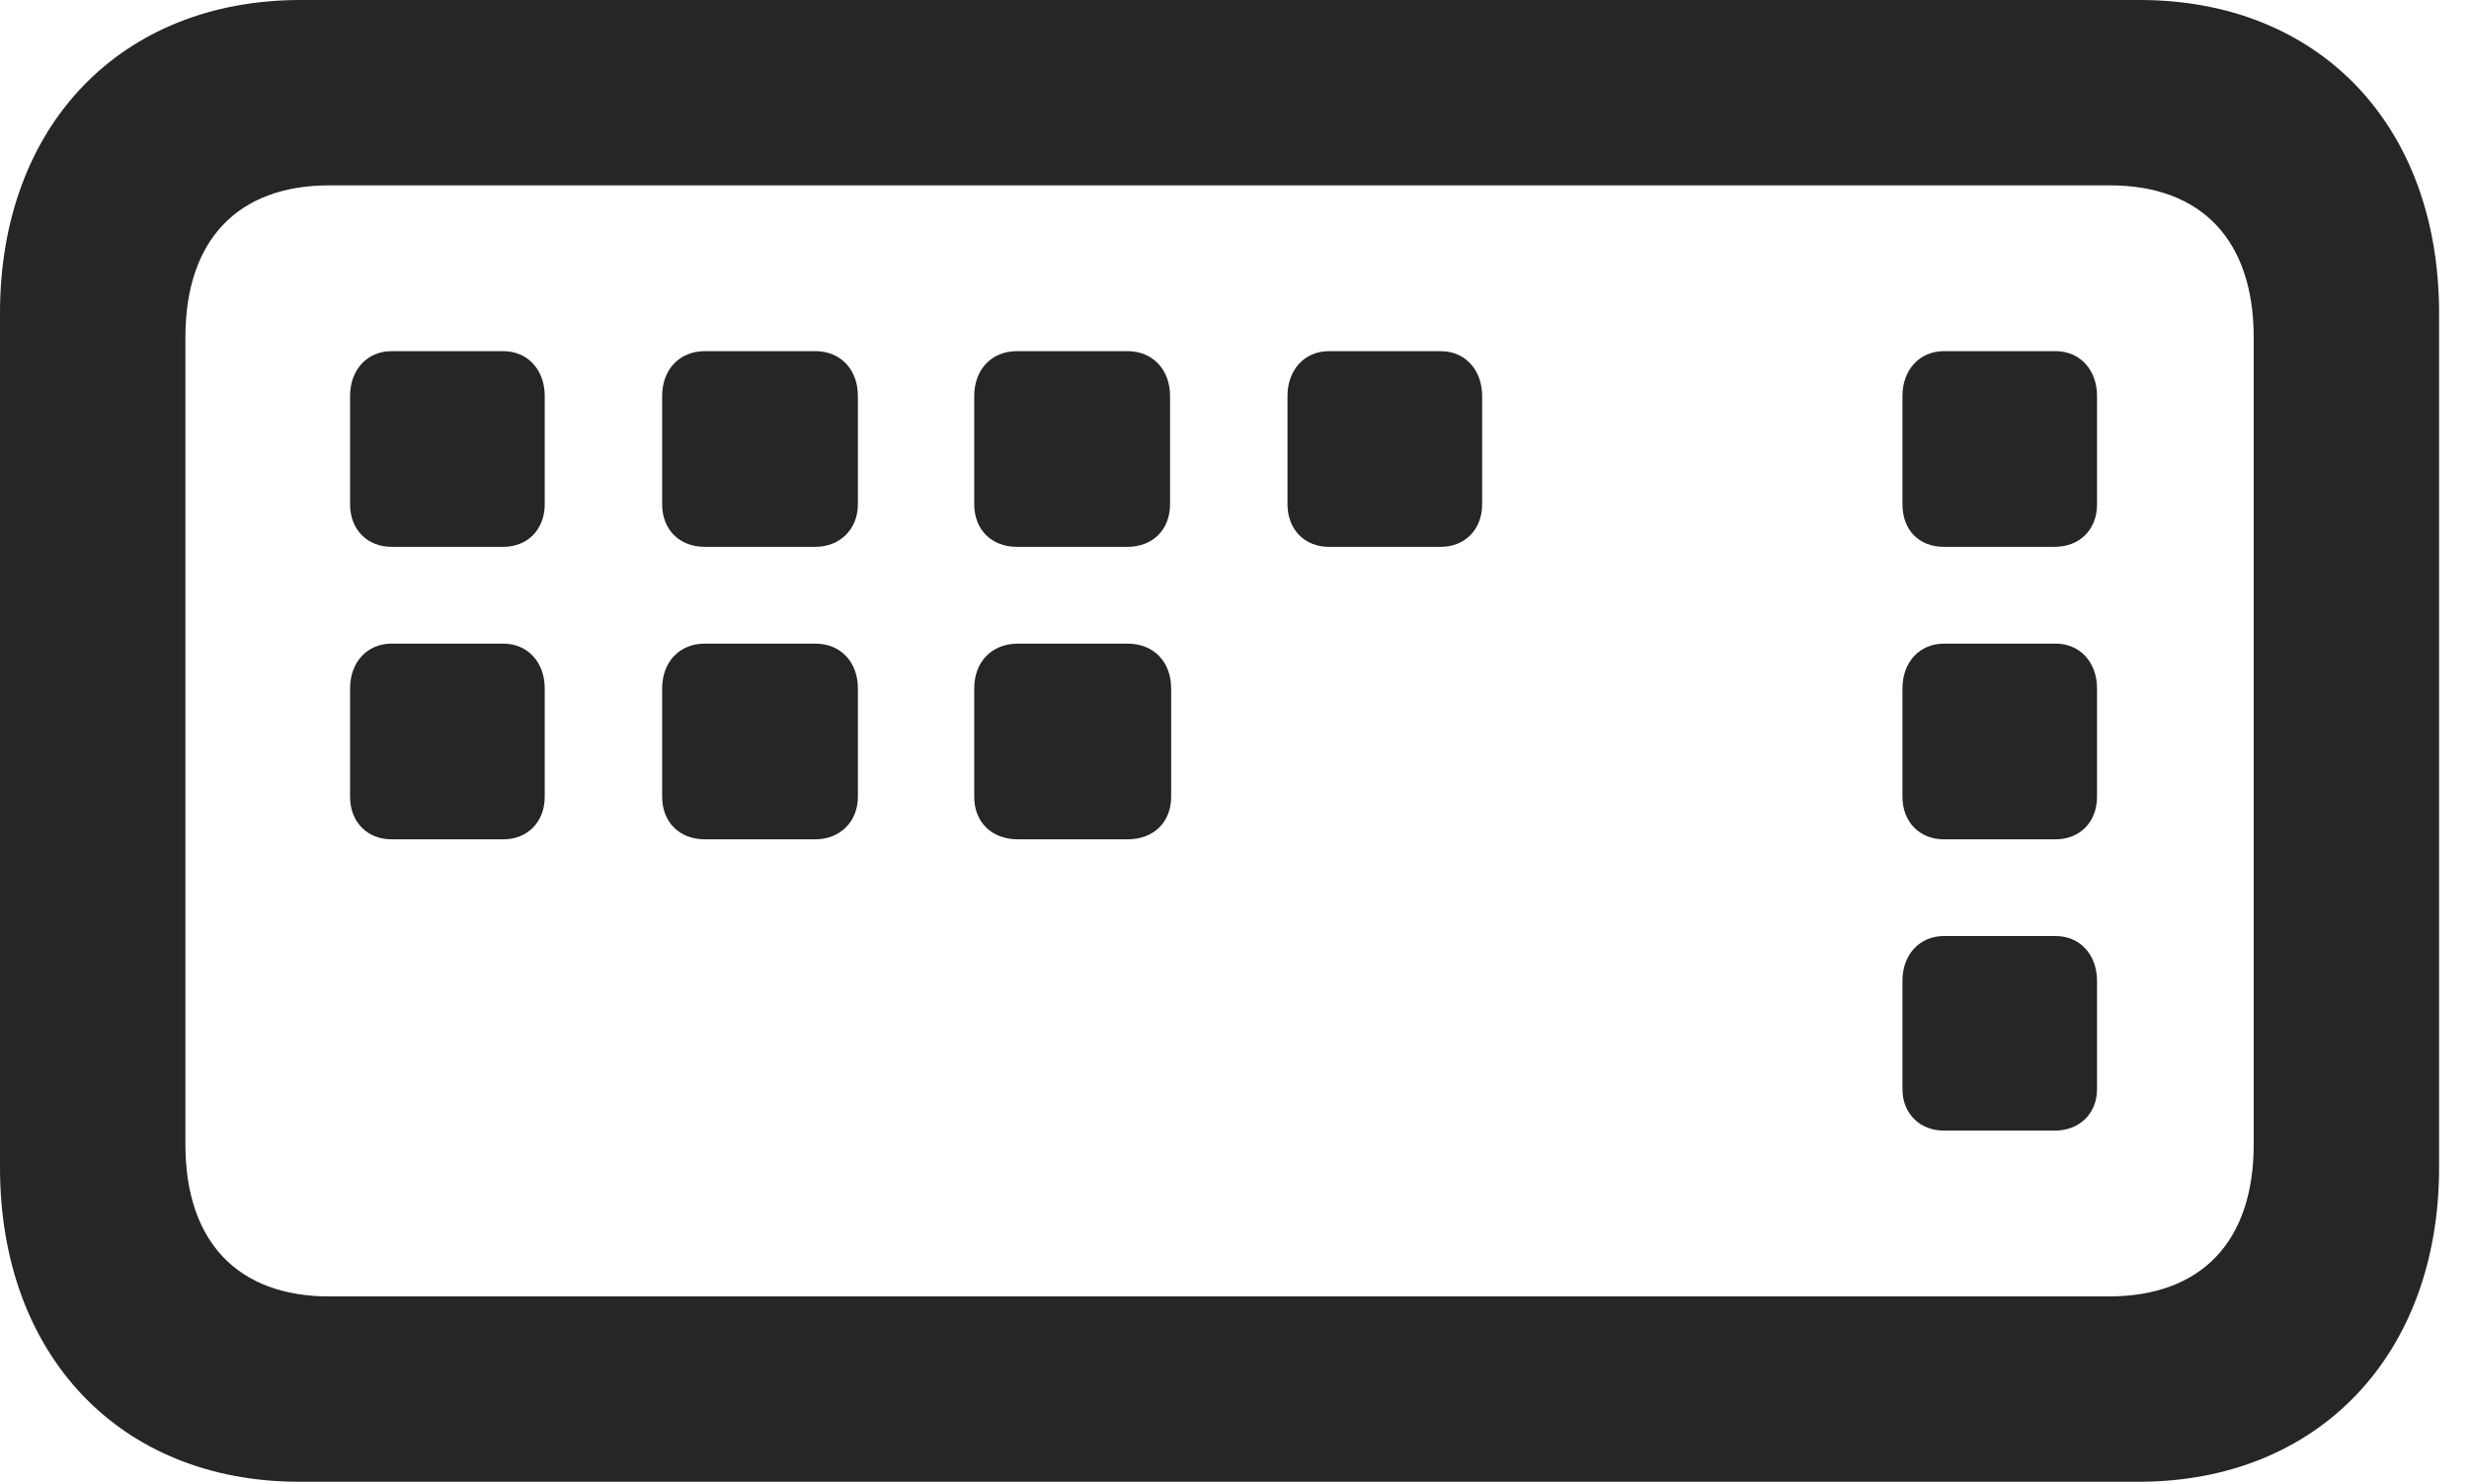 <?xml version="1.0" encoding="UTF-8"?>
<!--Generator: Apple Native CoreSVG 326-->
<!DOCTYPE svg
PUBLIC "-//W3C//DTD SVG 1.1//EN"
       "http://www.w3.org/Graphics/SVG/1.1/DTD/svg11.dtd">
<svg version="1.1" xmlns="http://www.w3.org/2000/svg" xmlns:xlink="http://www.w3.org/1999/xlink" viewBox="0 0 29.312 17.623">
 <g>
  <rect height="17.623" opacity="0" width="29.312" x="0" y="0"/>
  <path d="M3.555 17.596L25.389 17.596C27.521 17.596 28.957 16.092 28.957 13.863L28.957 3.719C28.957 1.49 27.535 0 25.402 0L3.568 0C1.436 0 0 1.49 0 3.719L0 13.863C0 16.092 1.422 17.596 3.555 17.596ZM3.91 15.395C2.816 15.395 2.201 14.738 2.201 13.59L2.201 4.006C2.201 2.857 2.816 2.201 3.91 2.201L25.047 2.201C26.141 2.201 26.756 2.857 26.756 4.006L26.756 13.59C26.756 14.738 26.141 15.395 25.033 15.395Z" fill="black" fill-opacity="0.85"/>
  <path d="M4.648 6.494L5.975 6.494C6.262 6.494 6.467 6.289 6.467 5.988L6.467 4.703C6.467 4.389 6.262 4.17 5.975 4.17L4.648 4.17C4.361 4.17 4.156 4.389 4.156 4.703L4.156 5.988C4.156 6.289 4.361 6.494 4.648 6.494ZM8.367 6.494L9.68 6.494C9.967 6.494 10.185 6.289 10.185 5.988L10.185 4.703C10.185 4.389 9.98 4.17 9.68 4.17L8.367 4.17C8.066 4.17 7.861 4.389 7.861 4.703L7.861 5.988C7.861 6.289 8.066 6.494 8.367 6.494ZM12.072 6.494L13.385 6.494C13.685 6.494 13.891 6.289 13.891 5.988L13.891 4.703C13.891 4.389 13.685 4.17 13.385 4.17L12.072 4.17C11.771 4.17 11.566 4.389 11.566 4.703L11.566 5.988C11.566 6.289 11.771 6.494 12.072 6.494ZM15.777 6.494L17.104 6.494C17.391 6.494 17.596 6.289 17.596 5.988L17.596 4.703C17.596 4.389 17.391 4.17 17.104 4.17L15.777 4.17C15.49 4.17 15.285 4.389 15.285 4.703L15.285 5.988C15.285 6.289 15.49 6.494 15.777 6.494ZM4.648 9.967L5.975 9.967C6.262 9.967 6.467 9.762 6.467 9.461L6.467 8.176C6.467 7.861 6.262 7.643 5.975 7.643L4.648 7.643C4.361 7.643 4.156 7.861 4.156 8.176L4.156 9.461C4.156 9.762 4.361 9.967 4.648 9.967ZM8.367 9.967L9.68 9.967C9.967 9.967 10.185 9.762 10.185 9.461L10.185 8.176C10.185 7.861 9.98 7.643 9.68 7.643L8.367 7.643C8.066 7.643 7.861 7.861 7.861 8.176L7.861 9.461C7.861 9.762 8.066 9.967 8.367 9.967ZM12.086 9.967L13.385 9.967C13.699 9.967 13.904 9.762 13.904 9.461L13.904 8.176C13.904 7.861 13.699 7.643 13.385 7.643L12.086 7.643C11.771 7.643 11.566 7.861 11.566 8.176L11.566 9.461C11.566 9.762 11.771 9.967 12.086 9.967ZM23.078 6.494L24.391 6.494C24.691 6.494 24.896 6.289 24.896 5.988L24.896 4.703C24.896 4.389 24.691 4.17 24.404 4.17L23.078 4.17C22.791 4.17 22.586 4.389 22.586 4.703L22.586 5.988C22.586 6.289 22.777 6.494 23.078 6.494ZM23.078 9.967L24.404 9.967C24.691 9.967 24.896 9.762 24.896 9.461L24.896 8.176C24.896 7.861 24.691 7.643 24.404 7.643L23.078 7.643C22.791 7.643 22.586 7.861 22.586 8.176L22.586 9.461C22.586 9.762 22.791 9.967 23.078 9.967ZM23.078 13.426L24.391 13.426C24.691 13.426 24.896 13.221 24.896 12.934L24.896 11.648C24.896 11.334 24.691 11.115 24.404 11.115L23.078 11.115C22.791 11.115 22.586 11.334 22.586 11.648L22.586 12.934C22.586 13.221 22.791 13.426 23.078 13.426Z" fill="black" fill-opacity="0.85"/>
 </g>
</svg>
